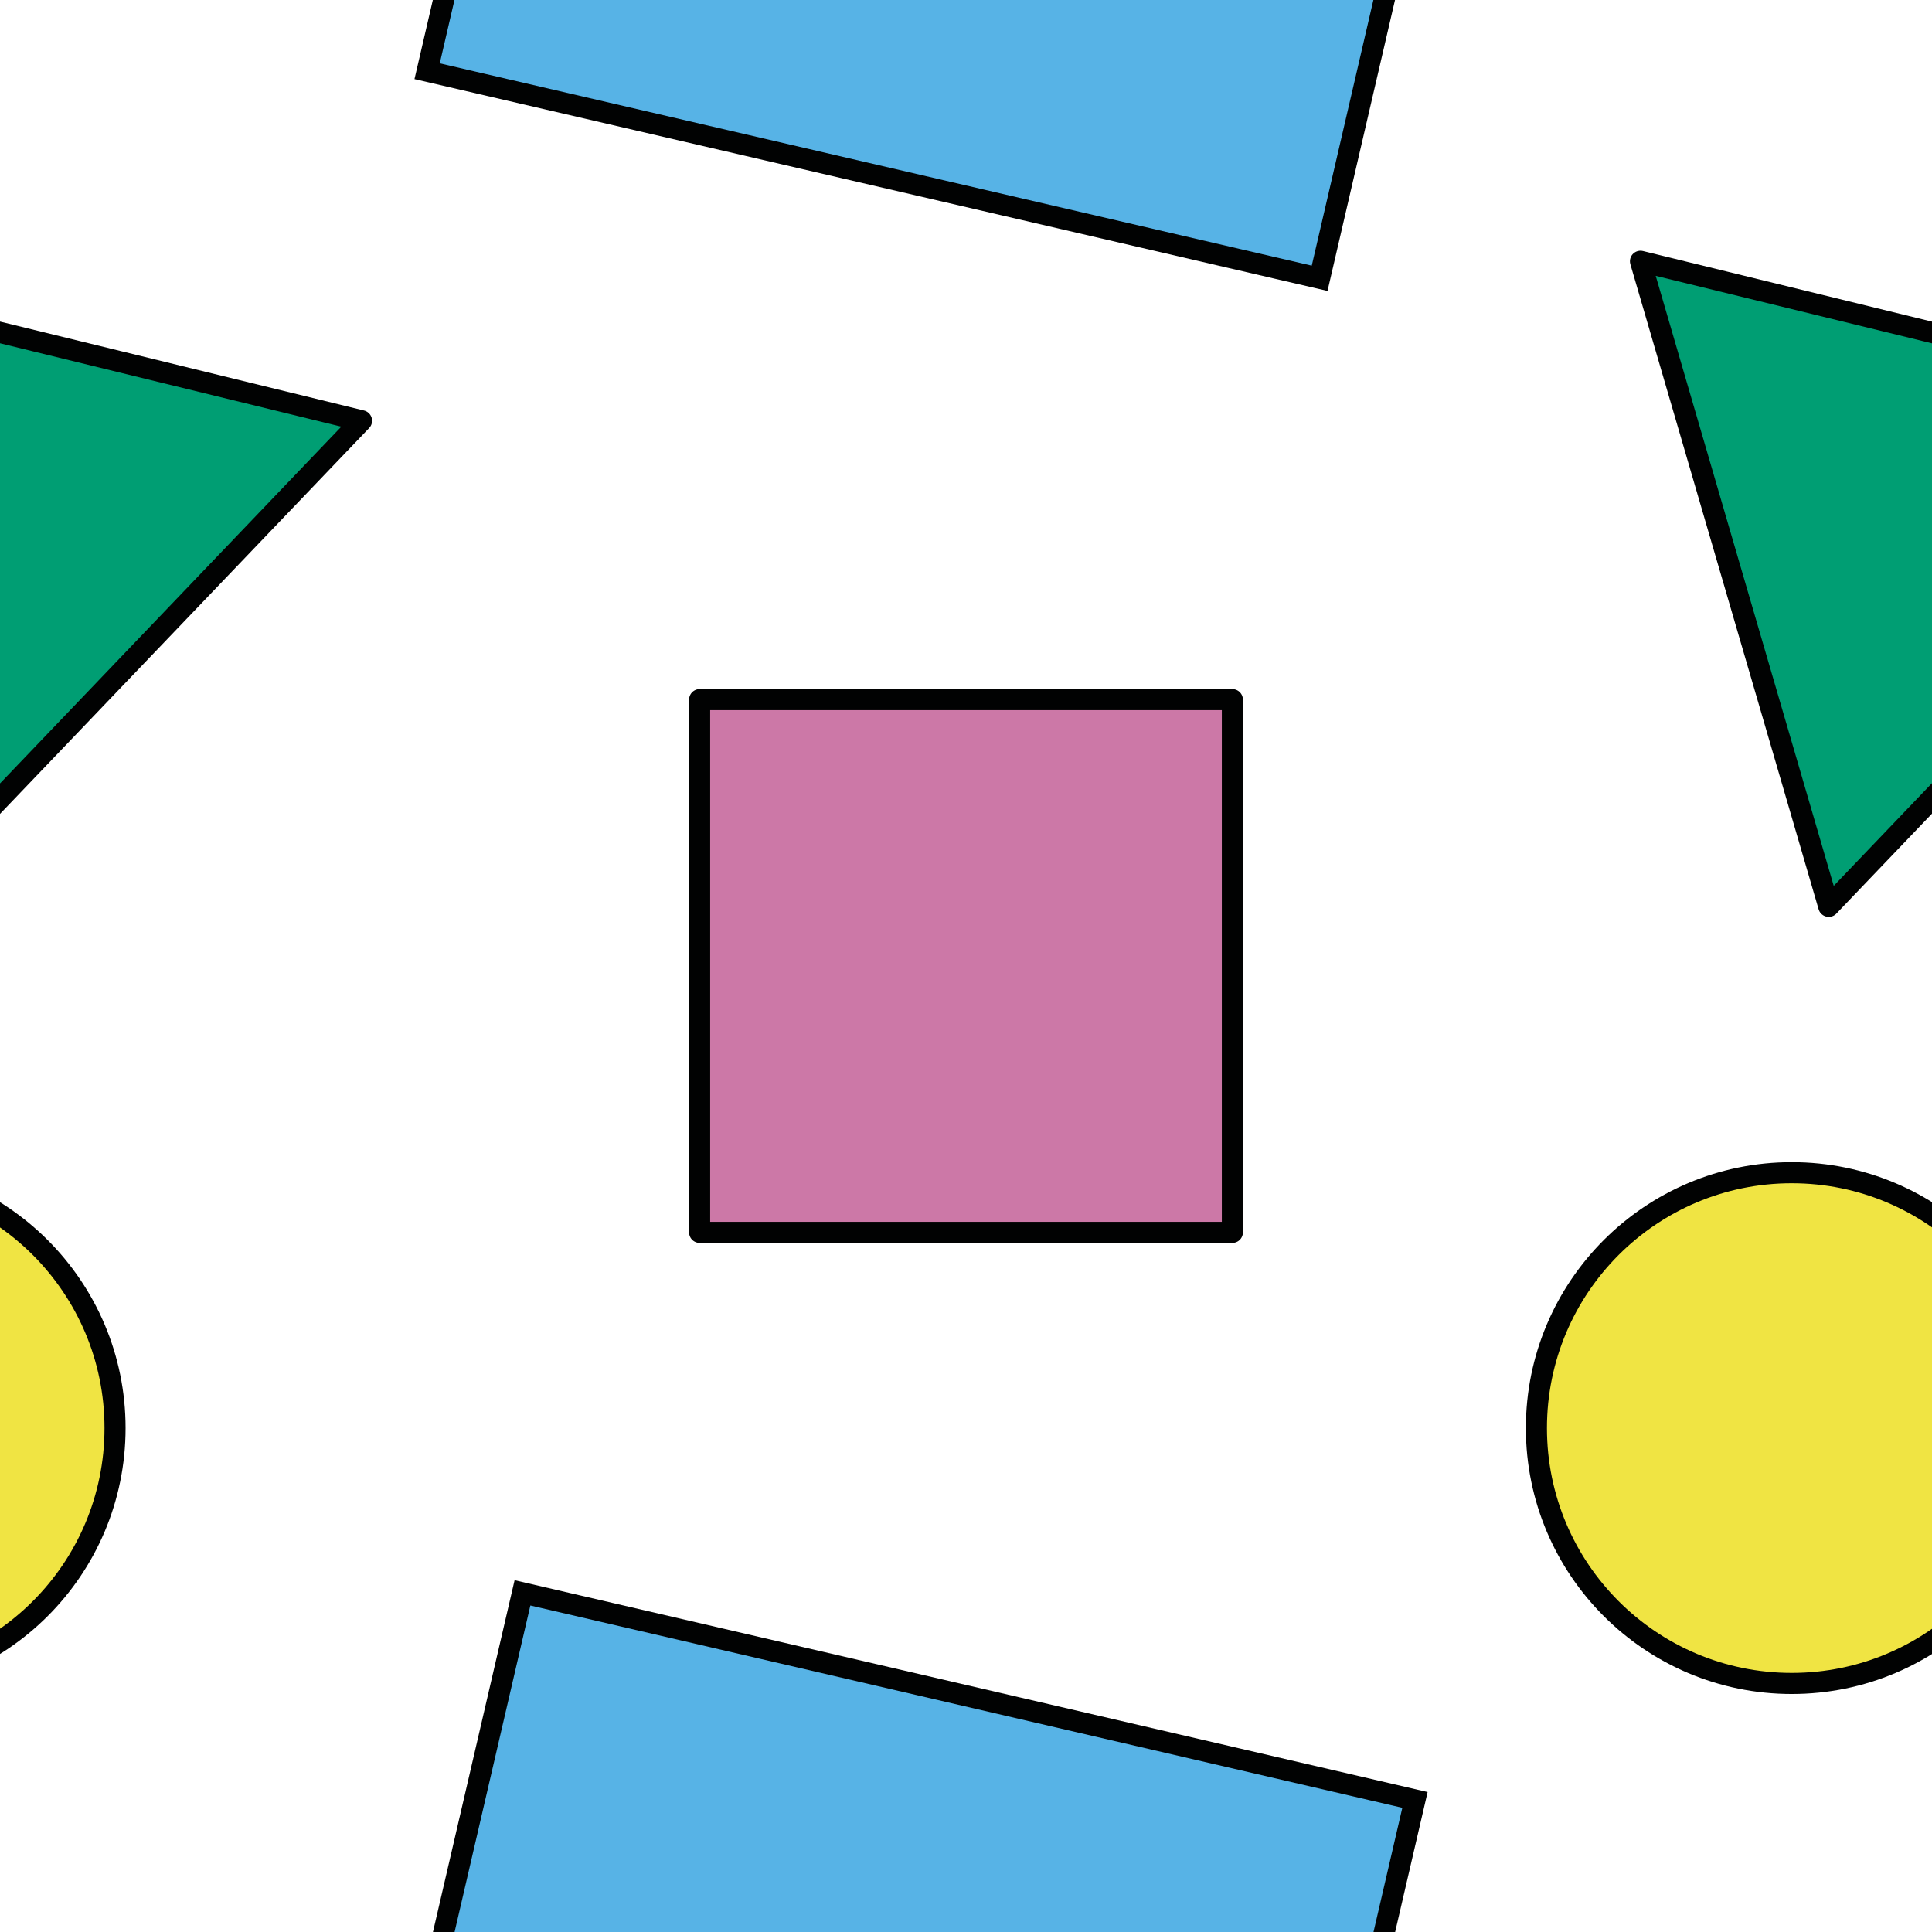 <?xml version="1.0" encoding="utf-8"?>
<!-- Generator: Adobe Illustrator 16.0.0, SVG Export Plug-In . SVG Version: 6.00 Build 0)  -->
<!DOCTYPE svg PUBLIC "-//W3C//DTD SVG 1.1//EN" "http://www.w3.org/Graphics/SVG/1.1/DTD/svg11.dtd">
<svg version="1.1" xmlns="http://www.w3.org/2000/svg" xmlns:xlink="http://www.w3.org/1999/xlink" x="0px" y="0px" width="220px"
	 height="220px" viewBox="0 0 220 220" enable-background="new 0 0 220 220" xml:space="preserve">
<g id="bg">
</g>
<g id="Layer_1">
	
		<polygon fill="#009E73" stroke="#010202" stroke-width="2.4" stroke-linecap="round" stroke-linejoin="round" stroke-miterlimit="10" points="
		-33.165,29.751 4.002,38.832 41.169,47.914 14.72,75.561 -11.728,103.207 -22.446,66.479 	"/>
	<g>
		
			<circle fill="#F0E443" stroke="#010202" stroke-width="2.4" stroke-linecap="round" stroke-linejoin="round" stroke-miterlimit="10" cx="204.033" cy="162.618" r="29.079"/>
	</g>
	
		<rect x="80.83" y="164.291" transform="matrix(-0.226 0.974 -0.974 -0.226 339.413 163.362)" fill="#57B3E6" stroke="#010202" stroke-width="2.4" stroke-miterlimit="10" width="48.009" height="104.344"/>
	
		<rect x="79.668" y="79.668" fill="#CC78A7" stroke="#010202" stroke-width="2.4" stroke-linecap="round" stroke-linejoin="round" stroke-miterlimit="10" width="60.664" height="60.664"/>
	<g>
		
			<circle fill="#F0E443" stroke="#010202" stroke-width="2.4" stroke-linecap="round" stroke-linejoin="round" stroke-miterlimit="10" cx="-15.98" cy="162.618" r="29.079"/>
	</g>
	
		<polygon fill="#009E73" stroke="#010202" stroke-width="2.4" stroke-linecap="round" stroke-linejoin="round" stroke-miterlimit="10" points="
		186.805,29.751 223.972,38.832 261.139,47.914 234.689,75.561 208.242,103.207 197.523,66.479 	"/>
	
		<rect x="80.83" y="-55.649" transform="matrix(-0.226 0.974 -0.974 -0.226 125.184 -106.376)" fill="#57B3E6" stroke="#010202" stroke-width="2.4" stroke-miterlimit="10" width="48.009" height="104.344"/>
</g>
</svg>
